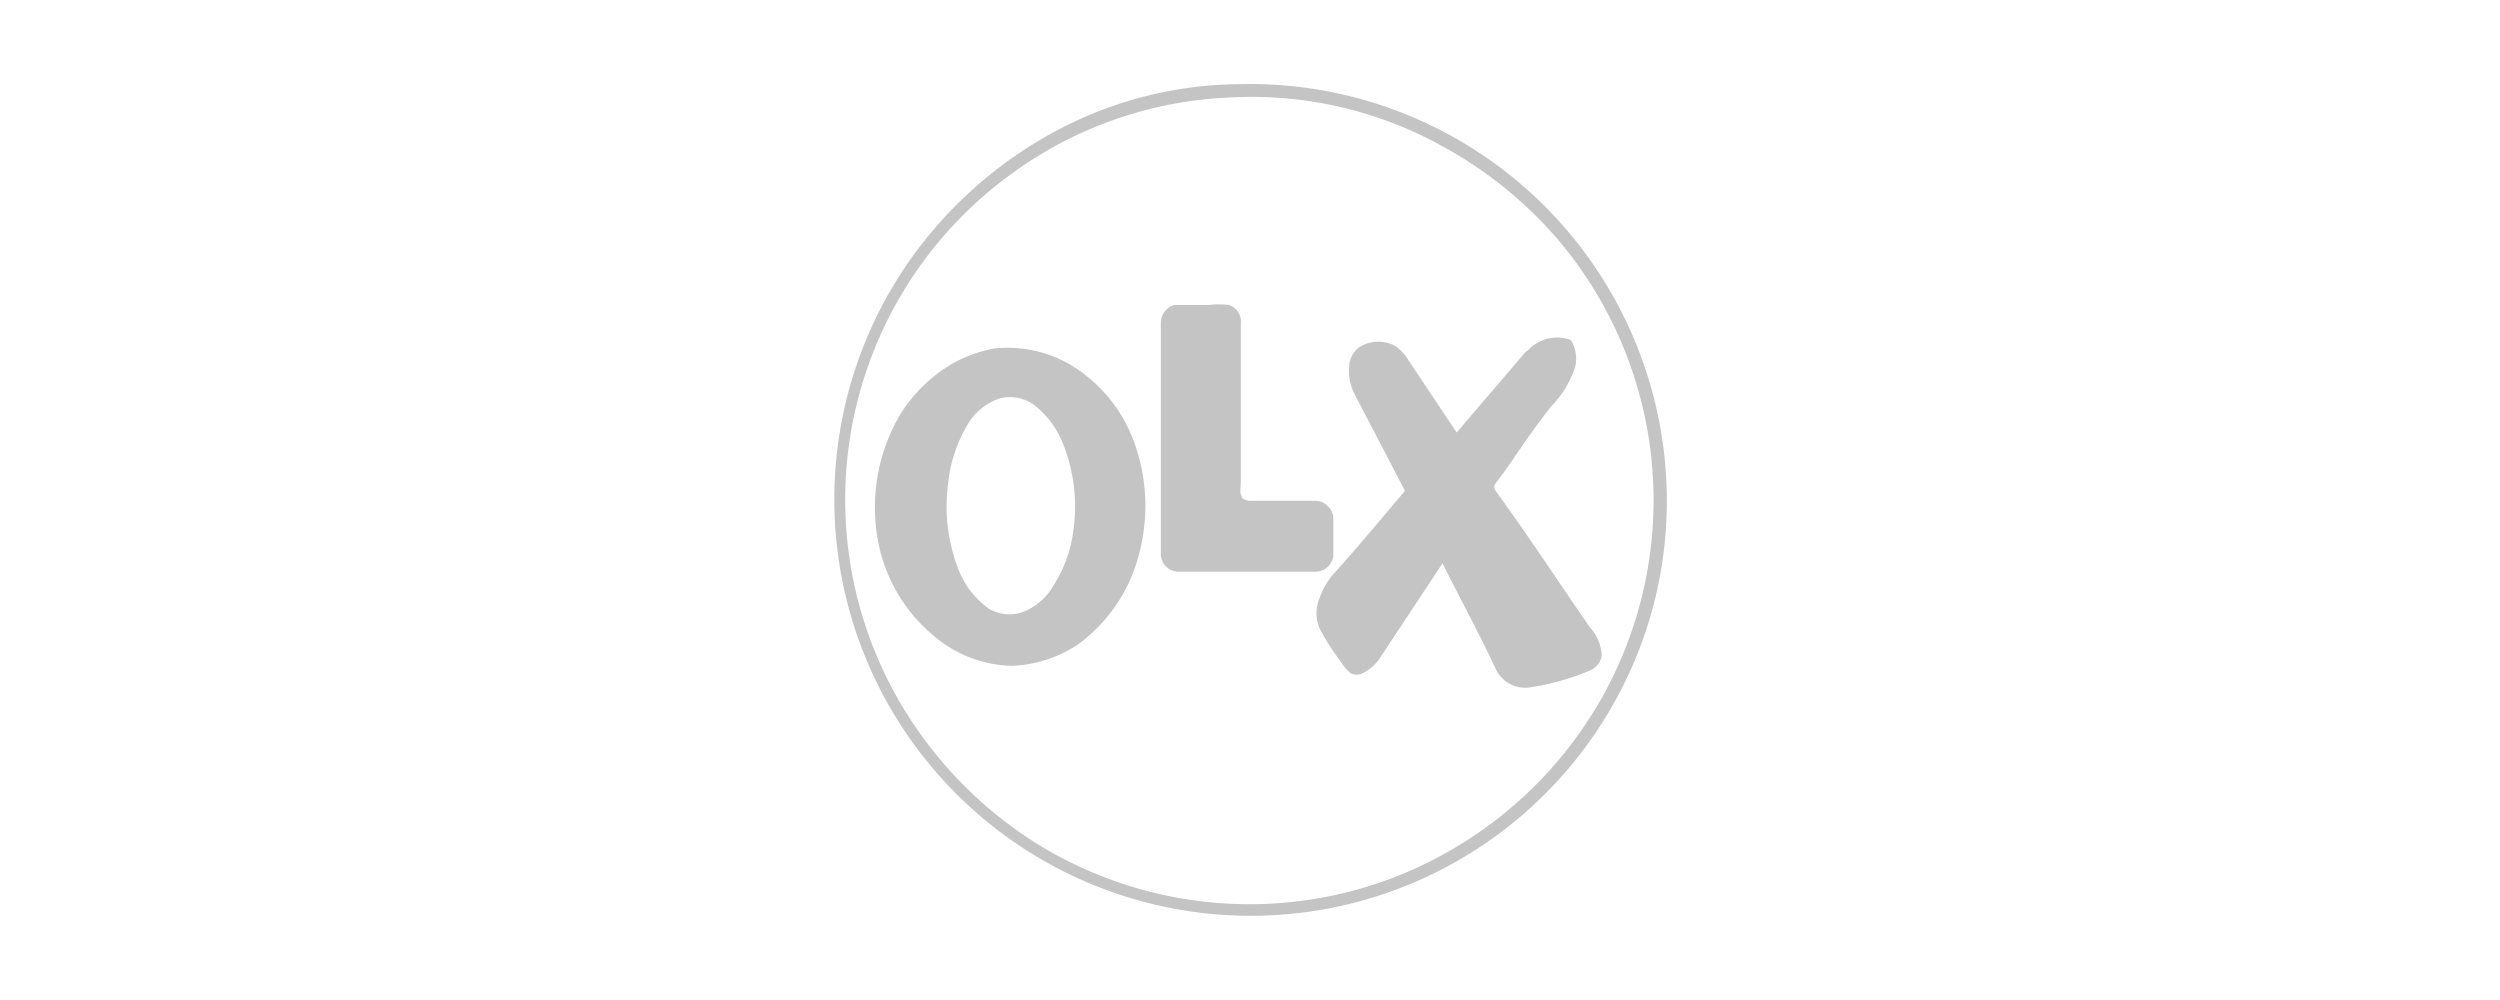 <svg xmlns="http://www.w3.org/2000/svg" viewBox="0 0 300 120">
  <path fill="#c4c4c4" d="M148.6 10.1A50.04 50.04 0 0 1 200 58.7a49.43 49.43 0 0 1-5.8 24.7 49.97 49.97 0 1 1-84.5-52.9 50.94 50.94 0 0 1 15.6-14 47.4 47.4 0 0 1 23.3-6.4zm-1 1.6a47.67 47.67 0 0 0-26 9 48.3 48.3 0 0 0-10.4 68.4 49.49 49.49 0 0 0 13 12 48.4 48.4 0 0 0 41.4 4.8 48.9 48.9 0 0 0 26.7-22.3 48.4 48.4 0 0 0-5.3-54.8 49.4 49.4 0 0 0-14-11.3 47.08 47.08 0 0 0-25.4-5.8z"/>
  <path fill="#c4c4c4" d="M141 36.6h4a10.45 10.45 0 0 1 2.5 0 2.09 2.09 0 0 1 1.4 2.2v19c0 .7-.2 1.4.2 2a1.69 1.69 0 0 0 1 .3h7.5a2.23 2.23 0 0 1 2.4 2v4.5a2.15 2.15 0 0 1-2 2h-16.7a2.14 2.14 0 0 1-2-2.3V38.8a2.25 2.25 0 0 1 1.6-2.2z"/>
  <path fill="#c4c4c4" d="M183.3 42.1a4.79 4.79 0 0 1 3.5-1.6 4.67 4.67 0 0 1 1.7.3 4.27 4.27 0 0 1 .5 3.3 12.15 12.15 0 0 1-2.8 4.6c-2 2.5-3.8 5.2-5.6 7.8l-1.2 1.6c-.2.3 0 .5 0 .7 4 5.5 7.6 11 11.4 16.5a5.22 5.22 0 0 1 1.4 3.4 2.3 2.3 0 0 1-1.5 1.8 29.59 29.59 0 0 1-7.2 2 3.9 3.9 0 0 1-4-2.2c-2-4.3-4.3-8.5-6.4-12.7l-7.6 11.5a5.51 5.51 0 0 1-2 1.7 1.7 1.7 0 0 1-1.4 0 5.26 5.26 0 0 1-1.2-1.4 29.22 29.22 0 0 1-2.4-3.7 4.6 4.6 0 0 1-.2-3.8 8.96 8.96 0 0 1 1.7-3c3-3.3 5.7-6.6 8.6-10l-6-11.5a6.15 6.15 0 0 1-.7-3.5 3.04 3.04 0 0 1 1.3-2.3 4.35 4.35 0 0 1 4-.2 4.63 4.63 0 0 1 1.6 1.5l6 9 8.3-9.7.2-.1zM119.5 41.8a14.96 14.96 0 0 1 9 2 17.92 17.92 0 0 1 7.5 9 22.37 22.37 0 0 1 .6 14 19.27 19.27 0 0 1-7.2 10.5 15.21 15.21 0 0 1-8 2.6 14.93 14.93 0 0 1-8.6-3 19.5 19.5 0 0 1-7.3-11.3 22.03 22.03 0 0 1 2.2-15.3 17.96 17.96 0 0 1 7.2-7 17.02 17.02 0 0 1 4.5-1.5zm.5 6a7.07 7.07 0 0 0-3.8 3 17.17 17.17 0 0 0-2.4 7 20.9 20.9 0 0 0 1.2 10.5 10.46 10.46 0 0 0 3.6 4.7 4.8 4.8 0 0 0 4.5.3 7.37 7.37 0 0 0 3.3-3 15.97 15.97 0 0 0 2.4-6.6 20.26 20.26 0 0 0-1.3-10.6 10.8 10.8 0 0 0-3.4-4.5 4.94 4.94 0 0 0-4.1-.8z"/>
</svg>
